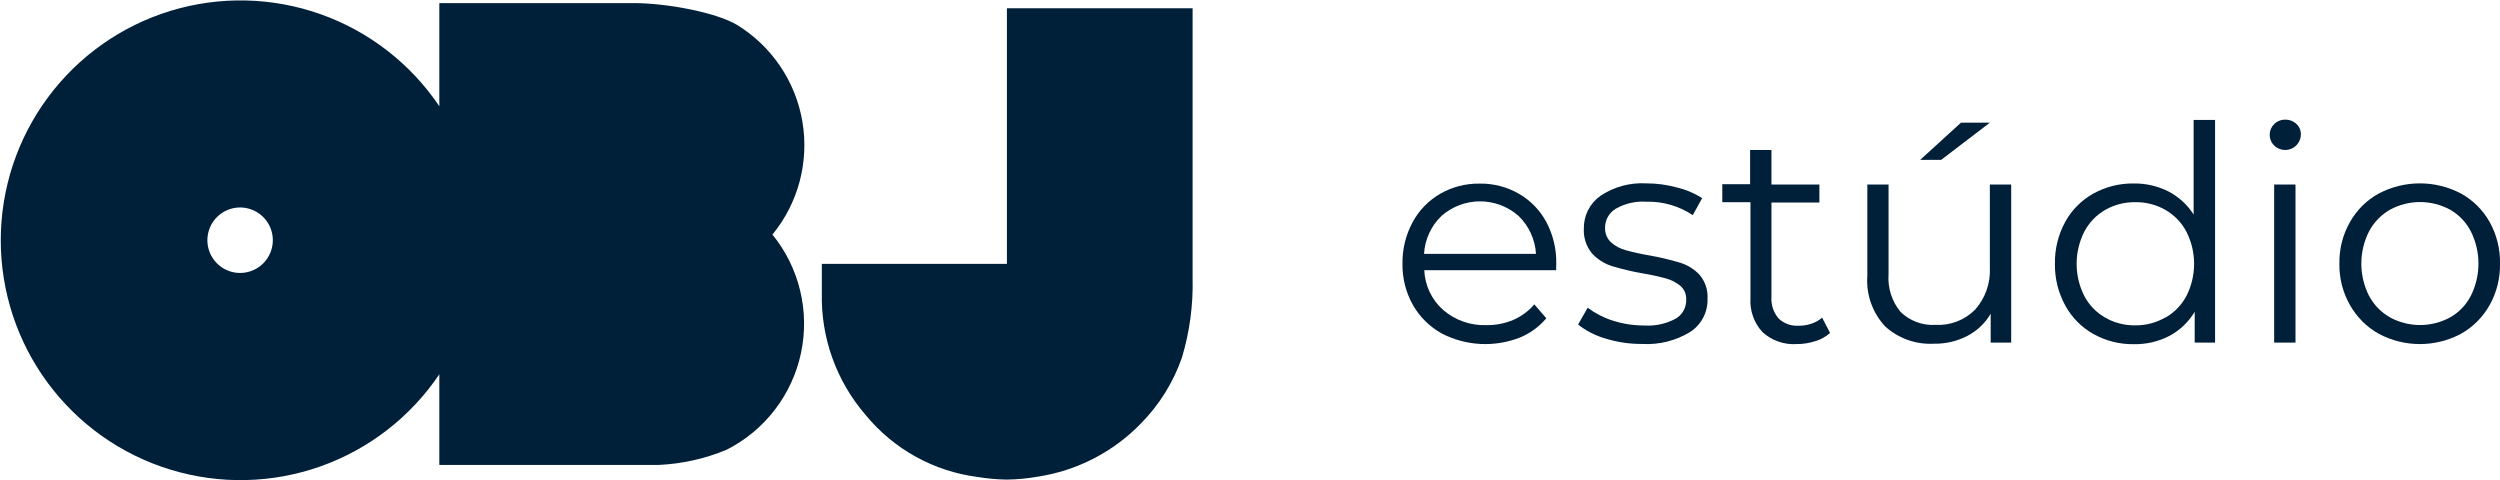 <svg width="281" height="54" viewBox="0 0 281 54" fill="none" xmlns="http://www.w3.org/2000/svg">
<g clip-path="url(#clip0_1013_4355)">
<path d="M113.177 0.93V29.655H92.374V32.944C92.258 37.968 94.016 42.855 97.306 46.653C100.457 50.49 104.953 52.978 109.876 53.609C110.959 53.79 112.053 53.889 113.15 53.905C114.312 53.893 115.47 53.785 116.613 53.582C121.033 52.916 125.113 50.819 128.227 47.61C130.299 45.513 131.878 42.981 132.848 40.196C133.721 37.291 134.126 34.265 134.048 31.232V0.93H113.177Z" fill="#001F39"/>
<path d="M26.947 30.68C26.223 30.672 25.518 30.45 24.919 30.043C24.321 29.635 23.855 29.06 23.582 28.389C23.309 27.719 23.239 26.982 23.383 26.272C23.526 25.562 23.875 24.91 24.387 24.398C24.899 23.886 25.551 23.536 26.261 23.393C26.97 23.249 27.706 23.319 28.377 23.592C29.047 23.866 29.622 24.331 30.029 24.93C30.436 25.529 30.658 26.235 30.666 26.959C30.671 27.449 30.579 27.936 30.394 28.389C30.209 28.843 29.935 29.256 29.589 29.602C29.242 29.949 28.83 30.223 28.377 30.407C27.923 30.593 27.437 30.685 26.947 30.68ZM82.848 2.803C80.41 1.348 74.751 0.337 71.207 0.35H49.38V11.943C46.155 7.153 41.478 3.527 36.038 1.597C30.598 -0.333 24.681 -0.464 19.161 1.223C13.641 2.91 8.808 6.326 5.373 10.967C1.939 15.609 0.086 21.232 0.086 27.006C0.086 32.781 1.939 38.404 5.373 43.045C8.808 47.687 13.641 51.103 19.161 52.79C24.681 54.477 30.598 54.346 36.038 52.416C41.478 50.486 46.155 46.859 49.38 42.07V52.261H71.989C72.676 52.261 73.336 52.261 73.996 52.261C76.637 52.144 79.236 51.565 81.676 50.549C83.791 49.478 85.639 47.946 87.084 46.067C88.53 44.188 89.537 42.008 90.03 39.689C90.524 37.37 90.492 34.969 89.937 32.664C89.382 30.358 88.318 28.206 86.823 26.366C88.257 24.615 89.3 22.577 89.881 20.389C90.462 18.2 90.568 15.913 90.191 13.681C89.815 11.448 88.964 9.322 87.698 7.446C86.431 5.57 84.778 3.987 82.848 2.803Z" fill="#001F39"/>
<path d="M174.911 30.37H160.09C160.124 31.222 160.33 32.057 160.696 32.826C161.062 33.596 161.58 34.283 162.219 34.846C163.564 36.002 165.297 36.609 167.069 36.544C168.115 36.56 169.152 36.358 170.114 35.951C171.015 35.553 171.816 34.959 172.459 34.212L173.806 35.776C173.008 36.719 171.997 37.459 170.855 37.932C169.451 38.485 167.946 38.734 166.438 38.662C164.931 38.59 163.456 38.199 162.111 37.515C160.732 36.764 159.589 35.643 158.81 34.279C158.02 32.868 157.616 31.273 157.638 29.656C157.611 28.03 158 26.424 158.77 24.992C159.485 23.655 160.558 22.544 161.869 21.784C163.221 21.009 164.757 20.613 166.315 20.638C167.865 20.612 169.392 21.008 170.734 21.784C172.032 22.534 173.095 23.631 173.806 24.951C174.57 26.39 174.954 28 174.924 29.629L174.911 30.37ZM162.03 24.264C160.855 25.386 160.152 26.914 160.063 28.537H172.647C172.552 26.916 171.85 25.39 170.68 24.264C169.485 23.212 167.947 22.632 166.355 22.632C164.763 22.632 163.226 23.212 162.03 24.264Z" fill="#001F39"/>
<path d="M180.462 38.053C179.341 37.734 178.292 37.198 177.377 36.476L178.455 34.589C179.302 35.223 180.249 35.711 181.257 36.031C182.393 36.399 183.58 36.586 184.774 36.584C186.017 36.672 187.26 36.406 188.358 35.815C188.727 35.596 189.031 35.281 189.237 34.904C189.443 34.527 189.544 34.102 189.53 33.672C189.543 33.384 189.492 33.097 189.38 32.831C189.268 32.565 189.098 32.327 188.883 32.135C188.411 31.744 187.859 31.459 187.266 31.3C186.41 31.066 185.542 30.877 184.666 30.733C183.492 30.53 182.331 30.256 181.19 29.911C180.328 29.64 179.552 29.148 178.94 28.482C178.293 27.697 177.965 26.695 178.024 25.679C178.013 24.966 178.176 24.261 178.497 23.625C178.819 22.988 179.29 22.44 179.87 22.026C181.393 21 183.21 20.502 185.043 20.61C186.204 20.61 187.359 20.764 188.479 21.069C189.487 21.306 190.448 21.712 191.322 22.268L190.271 24.182C188.726 23.151 186.9 22.623 185.043 22.673C183.834 22.59 182.628 22.872 181.581 23.481C181.218 23.705 180.919 24.018 180.714 24.392C180.509 24.765 180.403 25.185 180.408 25.611C180.397 25.912 180.45 26.212 180.564 26.491C180.678 26.77 180.85 27.022 181.069 27.229C181.54 27.65 182.103 27.954 182.712 28.119C183.6 28.363 184.499 28.561 185.407 28.712C186.558 28.915 187.696 29.185 188.816 29.52C189.653 29.771 190.409 30.236 191.012 30.868C191.655 31.614 191.983 32.581 191.928 33.564C191.953 34.304 191.786 35.038 191.443 35.695C191.101 36.351 190.595 36.908 189.975 37.312C188.357 38.3 186.477 38.77 184.585 38.66C183.188 38.67 181.797 38.466 180.462 38.053Z" fill="#001F39"/>
<path d="M205.698 37.42C205.22 37.854 204.649 38.172 204.028 38.35C203.357 38.566 202.657 38.675 201.953 38.674C201.253 38.721 200.551 38.625 199.888 38.394C199.226 38.162 198.618 37.799 198.1 37.326C197.629 36.814 197.267 36.212 197.036 35.556C196.804 34.901 196.708 34.205 196.752 33.511V22.727H193.586V20.705H196.712V16.863H199.11V20.745H204.499V22.767H199.11V33.376C199.052 34.253 199.337 35.118 199.905 35.789C200.206 36.077 200.564 36.299 200.957 36.441C201.349 36.582 201.766 36.64 202.182 36.611C202.668 36.617 203.151 36.54 203.61 36.382C204.048 36.234 204.455 36.006 204.809 35.708L205.698 37.42Z" fill="#001F39"/>
<path d="M226.057 20.745V38.511H223.753V35.262C223.137 36.317 222.236 37.177 221.153 37.743C219.99 38.352 218.693 38.658 217.38 38.632C216.384 38.688 215.385 38.545 214.444 38.212C213.503 37.879 212.637 37.362 211.897 36.691C211.188 35.933 210.644 35.036 210.298 34.057C209.953 33.078 209.813 32.038 209.889 31.003V20.745H212.274V30.8C212.155 32.341 212.638 33.868 213.621 35.06C214.142 35.565 214.762 35.955 215.442 36.205C216.121 36.456 216.846 36.562 217.569 36.516C218.387 36.559 219.204 36.428 219.968 36.133C220.732 35.838 221.425 35.385 222.002 34.804C223.159 33.504 223.755 31.798 223.659 30.059V20.745H226.057ZM220.412 13.789H223.659L218.189 17.968H215.831L220.412 13.789Z" fill="#001F39"/>
<path d="M248.975 13.479V38.511H246.684V35.046C246.003 36.18 245.03 37.111 243.868 37.742C242.622 38.392 241.231 38.716 239.826 38.686C238.243 38.71 236.681 38.315 235.299 37.54C233.961 36.792 232.863 35.68 232.133 34.332C231.346 32.895 230.947 31.279 230.974 29.641C230.945 27.998 231.344 26.377 232.133 24.936C232.867 23.598 233.965 22.495 235.299 21.755C236.684 20.991 238.244 20.601 239.826 20.623C241.177 20.602 242.512 20.907 243.72 21.512C244.881 22.112 245.863 23.01 246.563 24.114V13.479H248.975ZM243.383 35.707C244.39 35.136 245.212 34.289 245.754 33.267C246.321 32.147 246.617 30.91 246.617 29.654C246.617 28.399 246.321 27.161 245.754 26.042C245.213 25.015 244.39 24.165 243.383 23.588C242.363 23.005 241.204 22.707 240.028 22.726C238.84 22.703 237.667 23.001 236.633 23.588C235.63 24.165 234.812 25.016 234.275 26.042C233.708 27.161 233.413 28.399 233.413 29.654C233.413 30.91 233.708 32.147 234.275 33.267C234.812 34.288 235.631 35.135 236.633 35.707C237.667 36.294 238.84 36.592 240.028 36.569C241.206 36.58 242.365 36.273 243.383 35.68V35.707Z" fill="#001F39"/>
<path d="M255.616 16.35C255.454 16.193 255.326 16.004 255.241 15.795C255.155 15.587 255.113 15.363 255.118 15.137C255.116 14.916 255.159 14.697 255.245 14.492C255.331 14.289 255.457 14.104 255.616 13.951C255.78 13.786 255.975 13.657 256.191 13.572C256.406 13.486 256.637 13.445 256.869 13.452C257.1 13.446 257.329 13.485 257.544 13.569C257.759 13.652 257.956 13.777 258.122 13.937C258.282 14.085 258.409 14.264 258.495 14.464C258.58 14.664 258.623 14.879 258.621 15.097C258.62 15.444 258.516 15.784 258.323 16.074C258.13 16.363 257.856 16.589 257.535 16.723C257.214 16.857 256.861 16.893 256.519 16.826C256.178 16.76 255.864 16.594 255.616 16.35ZM255.616 20.744H258.014V38.511H255.616V20.744Z" fill="#001F39"/>
<path d="M267.366 37.514C266.012 36.753 264.894 35.633 264.132 34.279C263.327 32.864 262.918 31.257 262.947 29.628C262.918 27.996 263.327 26.385 264.132 24.965C264.891 23.615 266.011 22.504 267.366 21.756C268.793 21.004 270.381 20.611 271.994 20.611C273.607 20.611 275.195 21.004 276.622 21.756C277.974 22.504 279.089 23.615 279.842 24.965C280.633 26.39 281.032 27.999 281.001 29.628C281.033 31.254 280.633 32.859 279.842 34.279C279.086 35.633 277.972 36.752 276.622 37.514C275.198 38.275 273.609 38.673 271.994 38.673C270.38 38.673 268.79 38.275 267.366 37.514ZM275.383 35.681C276.387 35.117 277.203 34.268 277.727 33.241C278.287 32.119 278.578 30.883 278.578 29.628C278.578 28.375 278.287 27.138 277.727 26.016C277.203 24.986 276.388 24.133 275.383 23.563C274.348 23.003 273.19 22.711 272.014 22.711C270.838 22.711 269.681 23.003 268.646 23.563C267.639 24.139 266.817 24.99 266.275 26.016C265.708 27.136 265.412 28.373 265.412 29.628C265.412 30.884 265.708 32.121 266.275 33.241C266.817 34.264 267.64 35.11 268.646 35.681C269.681 36.24 270.838 36.533 272.014 36.533C273.19 36.533 274.348 36.24 275.383 35.681Z" fill="#001F39"/>
</g>
<defs>
<clipPath id="clip0_1013_4355">
<rect width="281" height="54" fill="white"/>
</clipPath>
</defs>
</svg>
